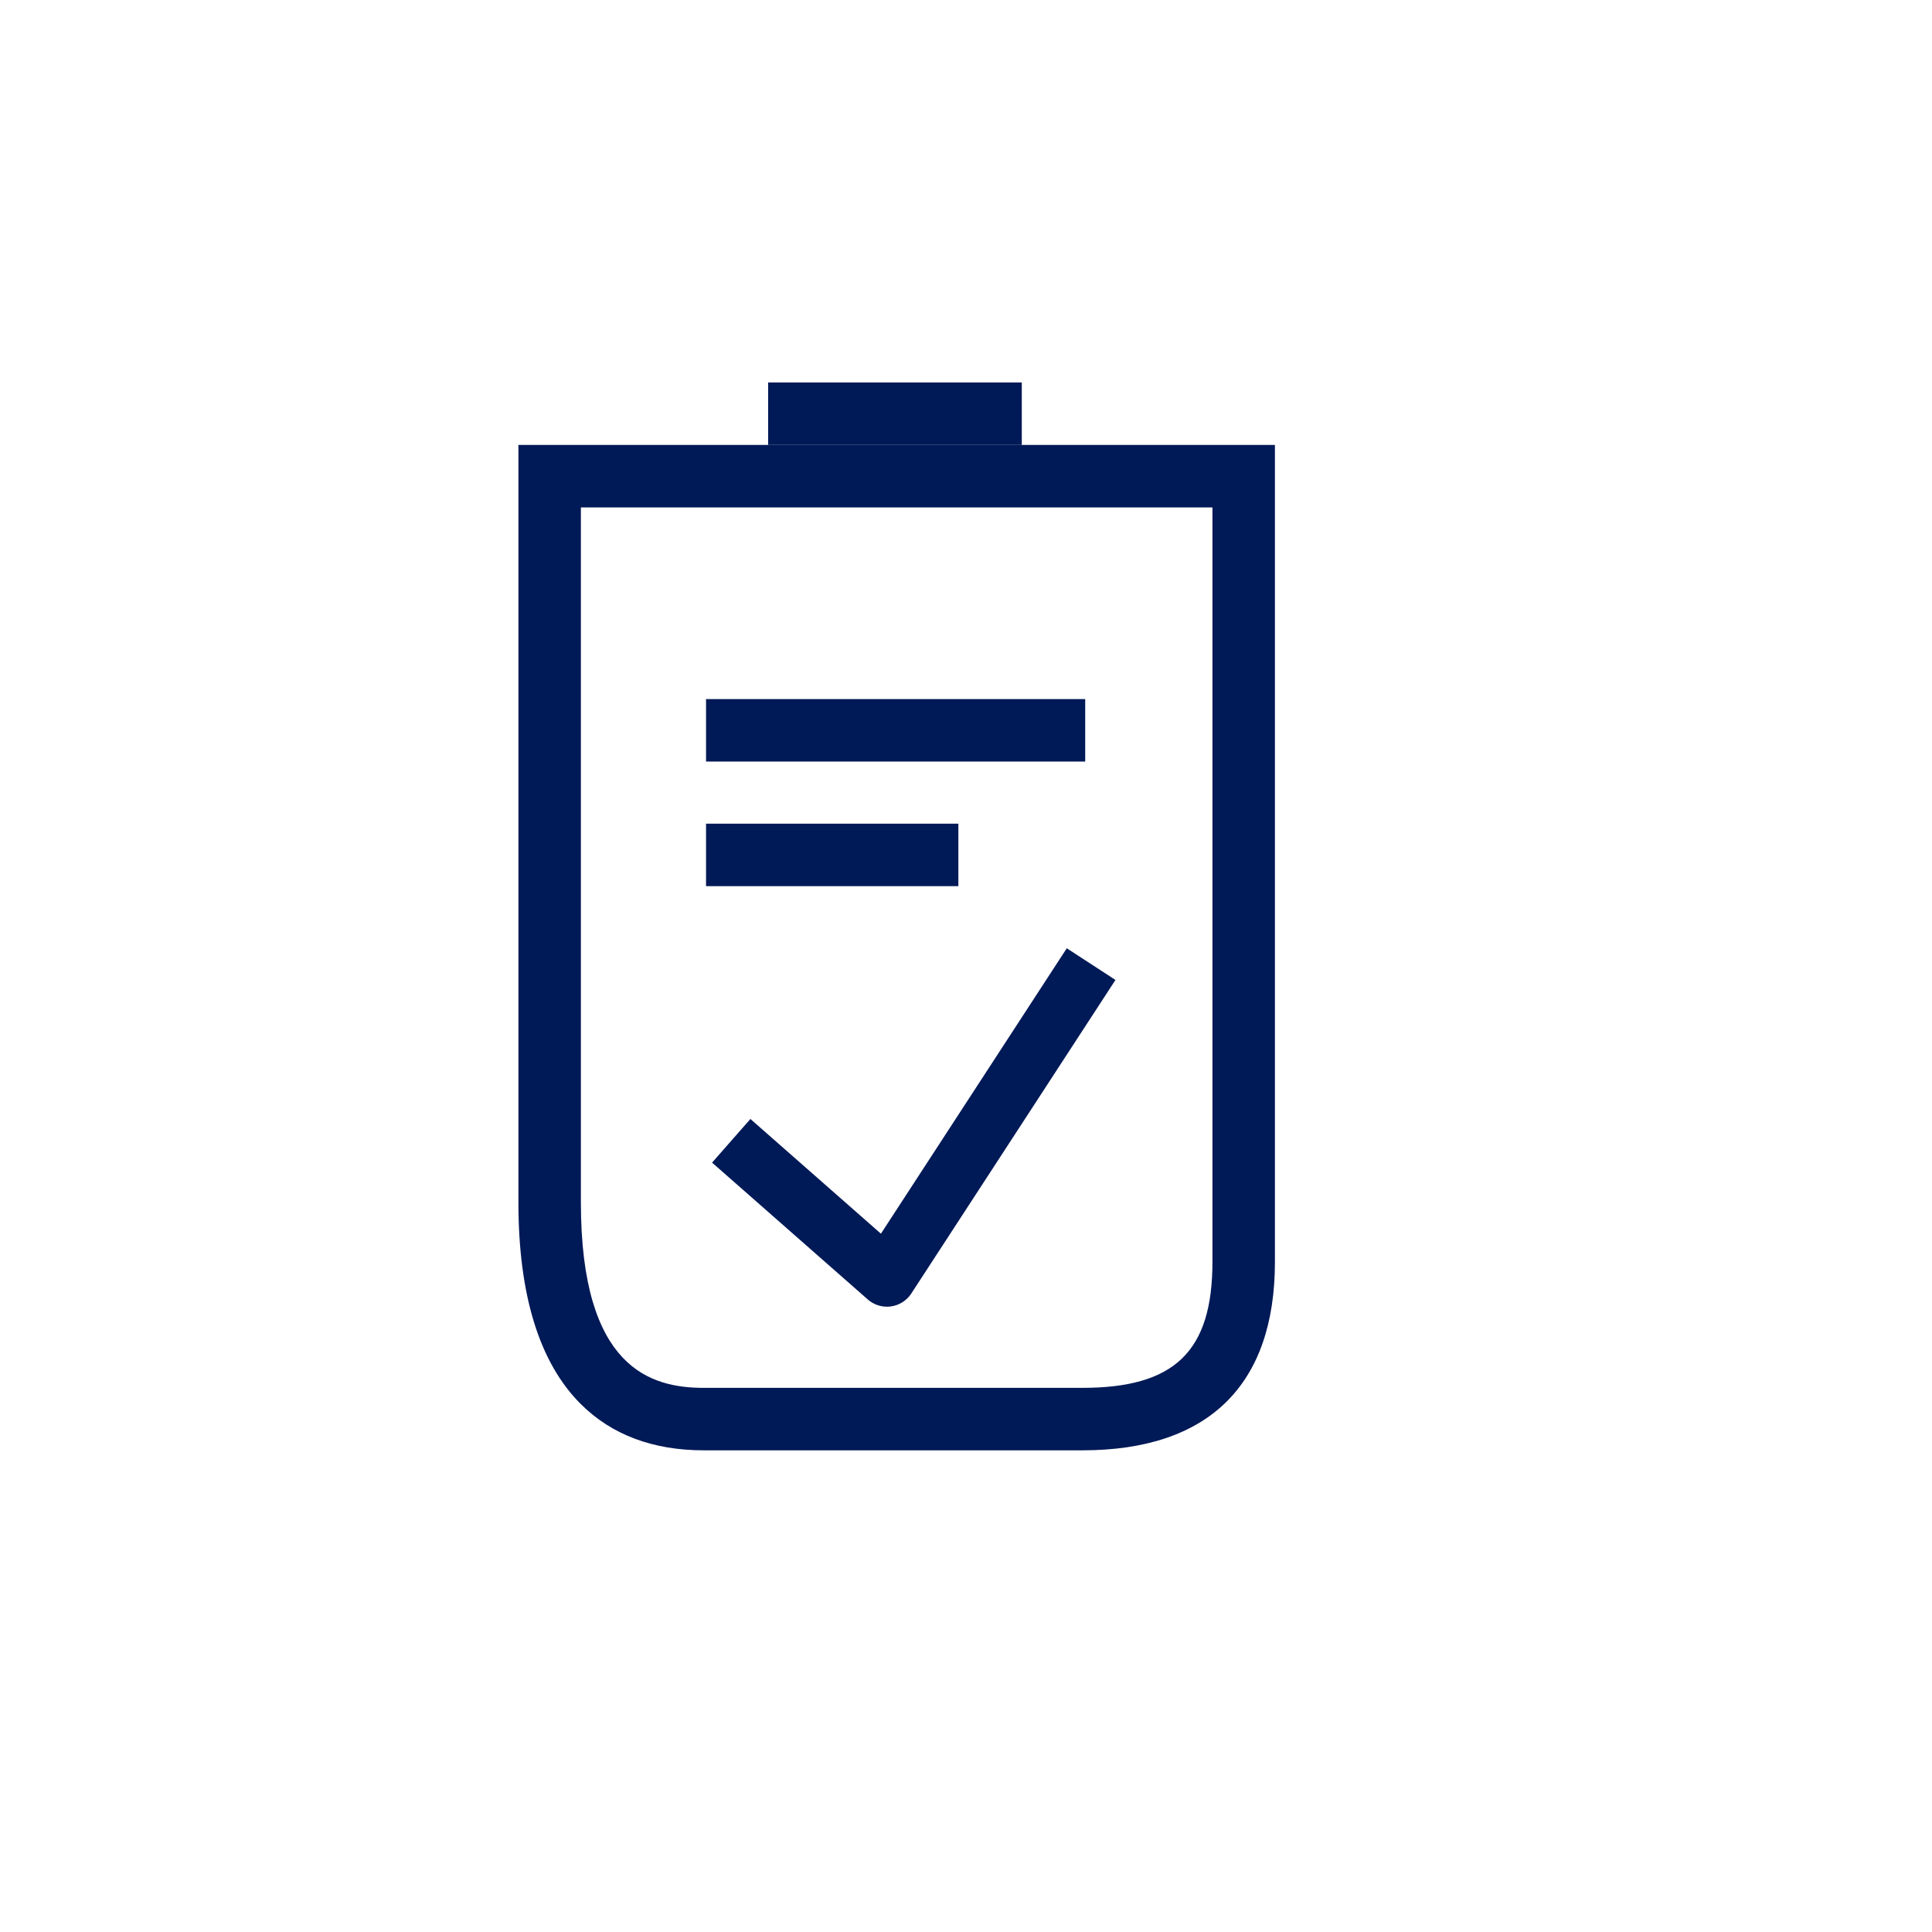 <?xml version="1.0" encoding="utf-8"?>
<!-- Generator: Adobe Illustrator 24.0.1, SVG Export Plug-In . SVG Version: 6.00 Build 0)  -->
<svg version="1.1" id="Ebene_5" xmlns="http://www.w3.org/2000/svg" xmlns:xlink="http://www.w3.org/1999/xlink" x="0px" y="0px"
	 viewBox="0 0 510.24 510.24" style="enable-background:new 0 0 510.24 510.24;" xml:space="preserve">
<style type="text/css">
	.st0{fill:#001957;}
</style>
<g>
	<path class="st0" d="M136.912,117.506h199.795v215.759c0,32.557-17.585,49.766-50.856,49.766
		h-99.989c-13.396,0-24.312-4.102-32.448-12.19
		c-10.95-10.888-16.502-28.828-16.502-53.323 M153.412,167.793v149.724
		c0,43.933,18.52,49.014,32.45,49.014h99.989c24.402,0,34.356-9.638,34.356-33.266
		V134.006H153.412"/>
</g>
<g>
	<rect x="202.861" y="101.006" class="st0" width="66.992" height="16.5"/>
</g>
<g>
	<rect x="186.465" y="184.629" class="st0" width="100.136" height="16.5"/>
</g>
<g>
	<rect x="186.465" y="217.533" class="st0" width="66.64" height="16.5"/>
</g>
<path class="st0" d="M281.736,250.437l-49.084,75.38l-34.468-30.295l-10.127,11.523
	l41.125,36.145c1.4,1.231,3.199,1.909,5.063,1.909
	c0.346,0,0.696-0.023,1.043-0.071c2.208-0.303,4.171-1.548,5.386-3.414
	l53.918-82.806L281.736,250.437z"/>
</svg>

